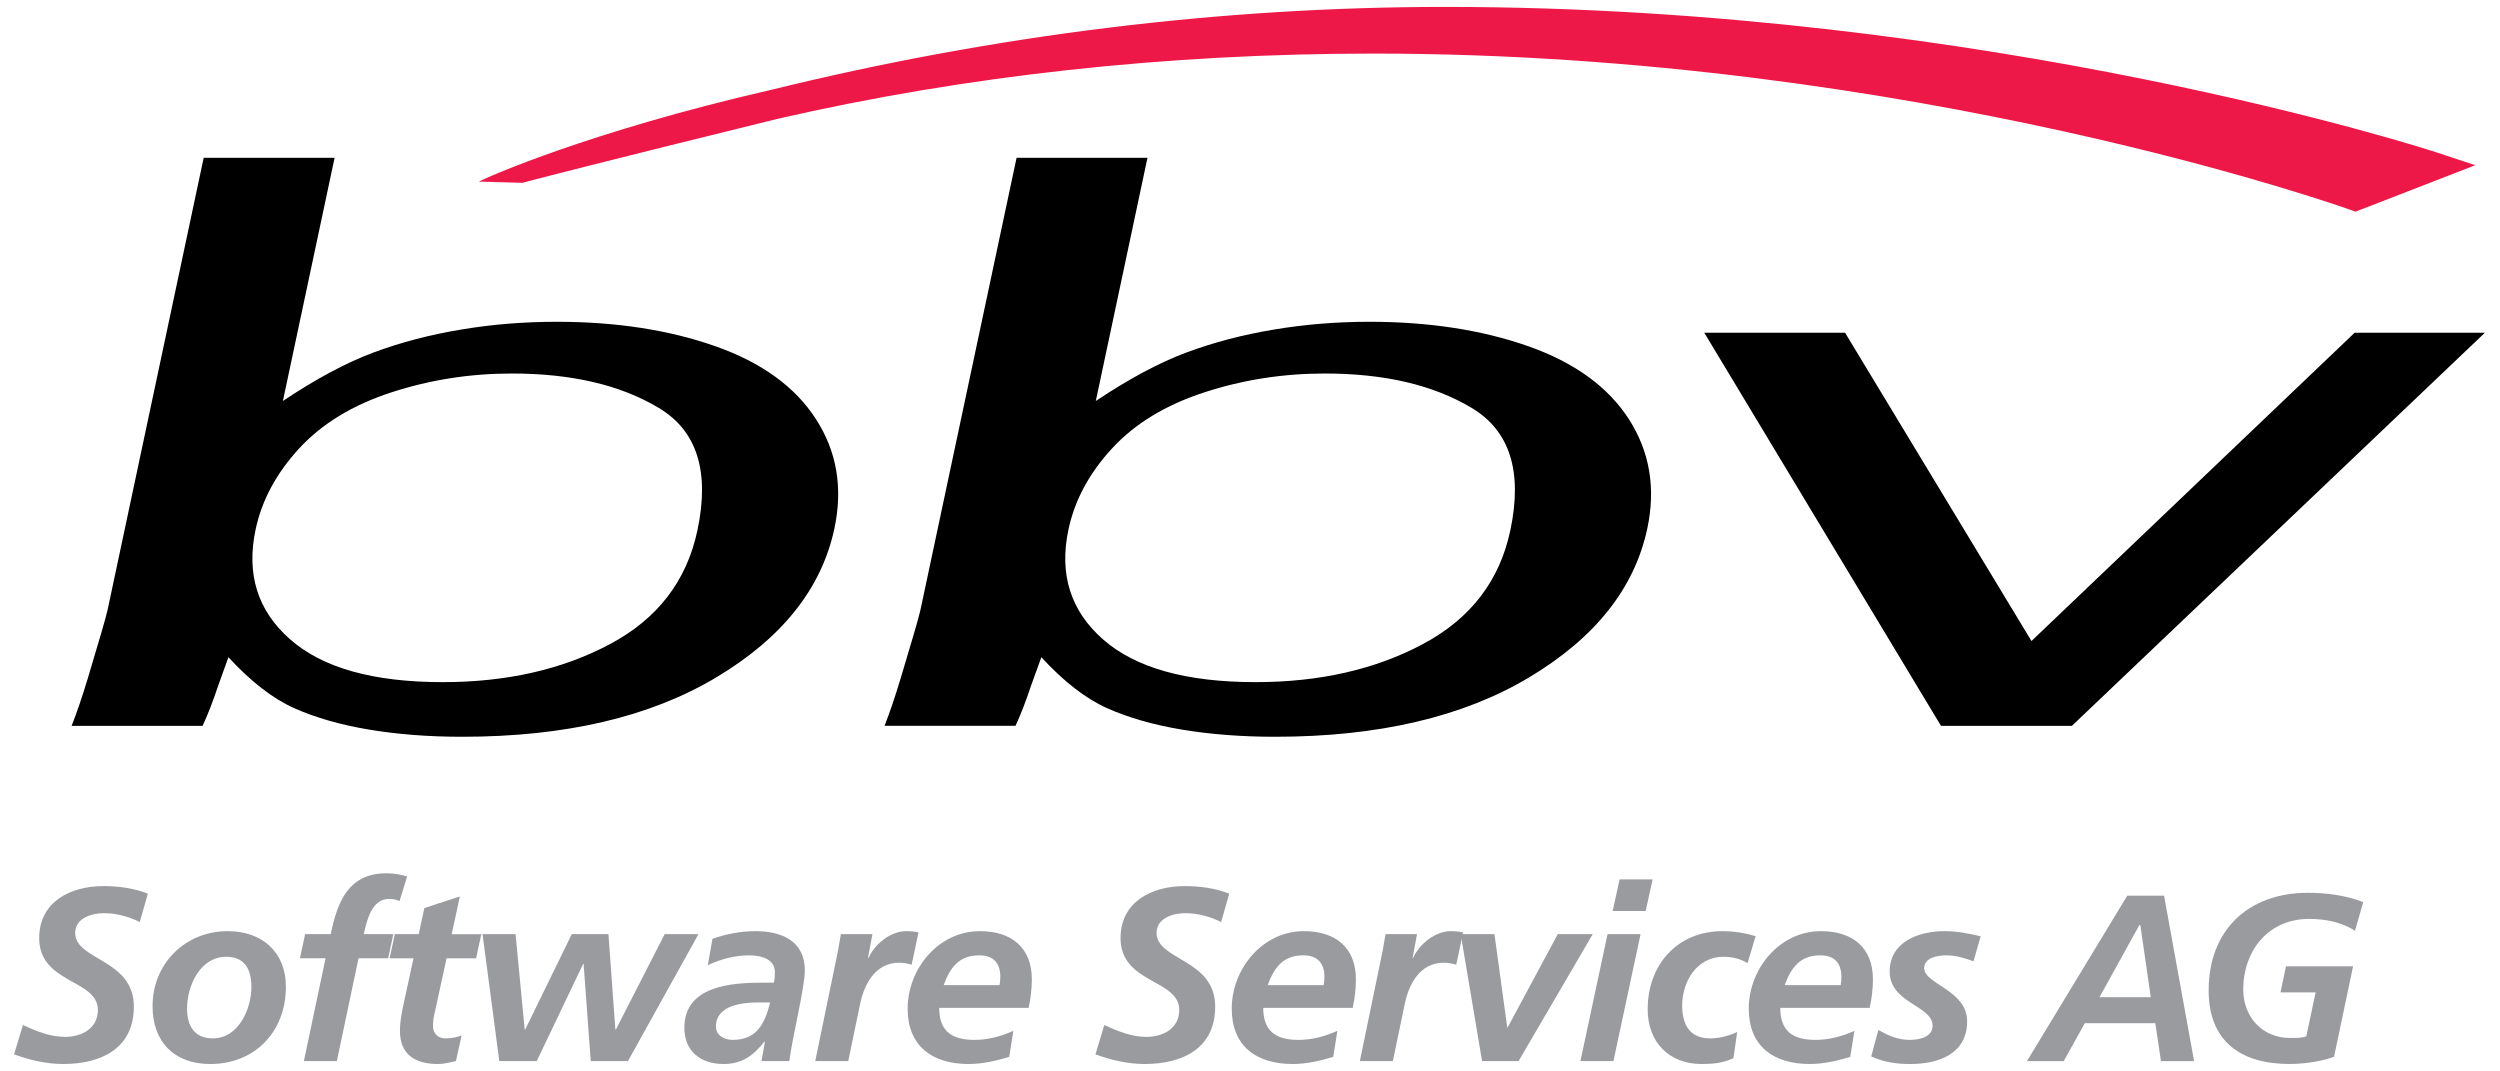<?xml version="1.0" encoding="utf-8"?>
<!-- Generator: Adobe Illustrator 16.0.0, SVG Export Plug-In . SVG Version: 6.00 Build 0)  -->
<!DOCTYPE svg PUBLIC "-//W3C//DTD SVG 1.1//EN" "http://www.w3.org/Graphics/SVG/1.1/DTD/svg11.dtd">
<svg version="1.1" id="Layer_1" xmlns="http://www.w3.org/2000/svg" xmlns:xlink="http://www.w3.org/1999/xlink" x="0px" y="0px"
	 viewBox="0 0 238 102" enable-background="new 0 0 238 102" xml:space="preserve">
<path fill="#ED1847" d="M231.911,14.491c-0.416-0.137-42.52-13.833-94.318-13.833c-21.296,0-42.922,2.661-64.274,7.918
	c-17.317,3.976-26.924,8.335-27.017,8.38l-0.722,0.332l4.156,0.117c0.1-0.045,7.652-2.004,24.284-6.09
	c17.945-4.119,37.045-6.214,56.765-6.214c51.3,0,92.545,14.724,92.955,14.868l0.222,0.078l0.279,0.104l0.279-0.111l0.215-0.078
	l7.245-2.811l1.578-0.612l2.095-0.813l-2.134-0.703L231.911,14.491z"/>
<path d="M28.488,42.683c2.178-2.362,5.1-4.131,8.77-5.329c3.676-1.197,7.495-1.796,11.469-1.796c5.675,0,10.34,1.086,13.984,3.273
	c3.65,2.173,4.874,6.064,3.681,11.672c-1.02,4.802-3.795,8.413-8.328,10.82c-4.534,2.414-9.838,3.617-15.914,3.617
	c-6.614,0-11.461-1.359-14.542-4.086c-3.09-2.719-4.177-6.207-3.272-10.449C24.928,47.615,26.313,45.039,28.488,42.683z
	 M20.771,65.28l0.974-2.713c2.142,2.323,4.223,3.937,6.243,4.841c2.024,0.904,4.391,1.588,7.11,2.043
	c2.713,0.455,5.68,0.689,8.897,0.689c9.828,0,17.888-1.887,24.182-5.647c6.298-3.761,10.053-8.497,11.261-14.191
	c0.815-3.839,0.236-7.3-1.747-10.384c-1.981-3.084-5.174-5.4-9.581-6.956c-4.403-1.548-9.441-2.329-15.113-2.329
	c-3.13,0-6.165,0.247-9.106,0.742c-2.941,0.488-5.711,1.21-8.306,2.173c-2.596,0.963-5.479,2.505-8.654,4.626l4.922-23.15H19.391
	l-9.145,43.021c-0.08,0.377-0.29,1.126-0.612,2.238c-0.33,1.119-0.758,2.564-1.285,4.327C7.814,66.373,7.305,67.87,6.82,69.1h12.466
	C19.776,68.053,20.269,66.777,20.771,65.28z"/>
<path d="M105.875,42.683c2.173-2.362,5.099-4.131,8.771-5.329c3.668-1.197,7.494-1.796,11.469-1.796
	c5.674,0,10.332,1.086,13.982,3.273c3.645,2.173,4.874,6.064,3.684,11.672c-1.021,4.802-3.801,8.413-8.336,10.82
	c-4.527,2.414-9.838,3.617-15.904,3.617c-6.621,0-11.466-1.359-14.551-4.086c-3.084-2.719-4.174-6.207-3.272-10.449
	C102.313,47.615,103.694,45.039,105.875,42.683z M98.155,65.28l0.981-2.713c2.139,2.323,4.221,3.937,6.238,4.841
	c2.023,0.904,4.385,1.588,7.105,2.043s5.685,0.689,8.899,0.689c9.828,0,17.893-1.887,24.185-5.647
	c6.295-3.761,10.053-8.497,11.263-14.191c0.813-3.839,0.229-7.3-1.747-10.384c-1.981-3.084-5.176-5.4-9.577-6.956
	c-4.412-1.548-9.451-2.329-15.121-2.329c-3.127,0-6.165,0.247-9.106,0.742c-2.94,0.488-5.704,1.21-8.302,2.173
	c-2.593,0.963-5.477,2.505-8.652,4.626l4.919-23.15H96.778l-9.147,43.021c-0.081,0.377-0.286,1.126-0.611,2.238
	c-0.325,1.119-0.756,2.564-1.288,4.327c-0.53,1.763-1.041,3.26-1.524,4.489h12.468C97.163,68.053,97.658,66.777,98.155,65.28z"/>
<path d="M197.244,69.1h-12.463l-22.535-37.425h13.403l17.747,29.351l30.766-29.351h12.401L197.244,69.1z"/>
<g>
	<path fill="#999B9E" d="M13.301,87.78c-0.957-0.495-2.199-0.847-3.396-0.847c-1.178,0-2.746,0.469-2.746,1.881
		c0,2.629,5.583,2.466,5.583,7.014c0,4.015-3.143,5.466-6.734,5.466c-1.571,0-3.191-0.377-4.67-0.917l0.844-2.792
		c1.269,0.586,2.604,1.126,4.015,1.126c1.575,0,3.12-0.794,3.12-2.557c0-2.954-5.586-2.486-5.586-6.846
		c0-3.448,2.962-4.951,6.104-4.951c1.431,0,2.908,0.189,4.242,0.723L13.301,87.78z"/>
	<path fill="#999B9E" d="M27.218,93.948c0,4.249-2.935,7.346-7.201,7.346c-3.432,0-5.493-2.108-5.493-5.511
		c0-4.034,3.097-7.138,7.159-7.138C24.941,88.646,27.218,90.623,27.218,93.948z M23.933,93.975c0-1.575-0.54-2.89-2.395-2.89
		c-2.485,0-3.73,2.753-3.73,4.933c0,1.594,0.657,2.836,2.463,2.836C22.712,98.854,23.933,96.037,23.933,93.975z"/>
	<path fill="#999B9E" d="M30.994,91.229h-2.442l0.495-2.297h2.44c0.631-3.071,1.666-5.797,5.327-5.797
		c0.724,0,1.43,0.143,1.947,0.305l-0.729,2.35c-0.28-0.144-0.635-0.215-0.965-0.215c-1.732,0-2.132,2.089-2.44,3.357h2.819
		l-0.493,2.297h-2.821l-2.063,9.785H28.93L30.994,91.229z"/>
	<path fill="#999B9E" d="M37.583,88.932h2.277l0.539-2.485l3.378-1.106l-0.774,3.592h2.817l-0.495,2.297h-2.813l-1.15,5.283
		c-0.073,0.279-0.14,0.703-0.14,1.171c0,0.723,0.491,1.171,1.194,1.171c0.566,0,1.125-0.116,1.529-0.279l-0.542,2.439
		c-0.539,0.117-1.15,0.28-1.69,0.28c-2.134,0-3.639-0.846-3.639-3.162c0-0.943,0.19-1.854,0.403-2.817l0.89-4.086h-2.274
		L37.583,88.932z"/>
	<path fill="#999B9E" d="M45.938,88.932h3.143l0.87,9.076h0.049l4.433-9.076h3.492l0.657,9.076h0.051l4.644-9.076h3.216
		l-6.711,12.082h-3.543l-0.68-9.245h-0.045l-4.415,9.245h-3.566L45.938,88.932z"/>
	<path fill="#999B9E" d="M72.822,99.16h-0.047c-1.079,1.359-2.159,2.134-3.893,2.134c-2.183,0-3.731-1.217-3.731-3.448
		c0-3.988,4.455-4.295,7.414-4.295h1.103c0.098-0.325,0.098-0.676,0.098-1.027c0-1.224-1.317-1.575-2.42-1.575
		c-1.386,0-2.72,0.352-3.964,0.938l0.444-2.512c1.339-0.469,2.7-0.729,4.107-0.729c2.419,0,4.689,0.897,4.689,3.734
		c0,1.62-1.194,6.357-1.477,8.634h-2.65L72.822,99.16z M69.751,98.997c2.346,0,3.071-1.62,3.567-3.565h-1.104
		c-1.525,0-4.057,0.254-4.057,2.297C68.157,98.574,68.951,98.997,69.751,98.997z"/>
	<path fill="#999B9E" d="M79.77,90.552c0.093-0.521,0.187-1.061,0.28-1.62h3.004l-0.424,2.277h0.05
		c0.56-1.314,2.108-2.563,3.565-2.563c0.398,0,0.82,0.025,1.197,0.123l-0.655,3.071c-0.354-0.117-0.804-0.188-1.199-0.188
		c-2.231,0-3.312,1.997-3.71,3.942l-1.124,5.42h-3.143L79.77,90.552z"/>
	<path fill="#999B9E" d="M89.411,95.945c0,2.226,1.197,3.052,3.353,3.052c1.296,0,2.539-0.332,3.71-0.865l-0.397,2.485
		c-1.223,0.371-2.557,0.677-3.852,0.677c-3.468,0-5.816-1.691-5.816-5.276c0-3.755,2.906-7.372,6.874-7.372
		c2.98,0,4.948,1.528,4.948,4.6c0,0.918-0.117,1.81-0.303,2.7H89.411z M95.159,93.785c0.044-0.279,0.071-0.54,0.071-0.819
		c0-1.288-0.683-2.018-1.997-2.018c-1.945,0-2.792,1.172-3.395,2.837H95.159z"/>
	<path fill="#999B9E" d="M116.25,87.78c-0.959-0.495-2.202-0.847-3.399-0.847c-1.178,0-2.744,0.469-2.744,1.881
		c0,2.629,5.579,2.466,5.579,7.014c0,4.015-3.141,5.466-6.732,5.466c-1.571,0-3.188-0.377-4.665-0.917l0.839-2.792
		c1.269,0.586,2.609,1.126,4.013,1.126c1.576,0,3.125-0.794,3.125-2.557c0-2.954-5.589-2.486-5.589-6.846
		c0-3.448,2.959-4.951,6.104-4.951c1.431,0,2.906,0.189,4.245,0.723L116.25,87.78z"/>
	<path fill="#999B9E" d="M120.26,95.945c0,2.226,1.197,3.052,3.357,3.052c1.288,0,2.531-0.332,3.705-0.865l-0.4,2.485
		c-1.217,0.371-2.557,0.677-3.845,0.677c-3.475,0-5.815-1.691-5.815-5.276c0-3.755,2.906-7.372,6.869-7.372
		c2.98,0,4.951,1.528,4.951,4.6c0,0.918-0.117,1.81-0.305,2.7H120.26z M126.012,93.785c0.045-0.279,0.071-0.54,0.071-0.819
		c0-1.288-0.683-2.018-1.997-2.018c-1.945,0-2.792,1.172-3.403,2.837H126.012z"/>
	<path fill="#999B9E" d="M131.62,90.552c0.091-0.521,0.183-1.061,0.28-1.62h2.999l-0.423,2.277h0.045
		c0.57-1.314,2.115-2.563,3.572-2.563c0.397,0,0.82,0.025,1.197,0.123l-0.657,3.071c-0.351-0.117-0.8-0.188-1.196-0.188
		c-2.232,0-3.313,1.997-3.709,3.942l-1.126,5.42h-3.143L131.62,90.552z"/>
	<path fill="#999B9E" d="M139.057,88.932h3.215l1.217,8.868h0.045l4.764-8.868h3.33l-7.059,12.082h-3.475L139.057,88.932z"/>
	<path fill="#999B9E" d="M153.039,88.932h3.143l-2.582,12.082h-3.143L153.039,88.932z M154.185,83.72h3.143l-0.657,3.006h-3.143
		L154.185,83.72z"/>
	<path fill="#999B9E" d="M166.365,91.697c-0.611-0.397-1.432-0.612-2.297-0.612c-2.519,0-3.924,2.349-3.924,4.626
		c0,1.575,0.521,3.143,2.674,3.143c0.774,0,1.738-0.208,2.564-0.611l-0.358,2.492c-0.956,0.469-1.991,0.56-3.025,0.56
		c-3.123,0-5.14-2.089-5.14-5.212c0-4.216,2.791-7.437,7.137-7.437c1.172,0,2.297,0.215,3.14,0.475L166.365,91.697z"/>
	<path fill="#999B9E" d="M169.481,95.945c0,2.226,1.197,3.052,3.36,3.052c1.285,0,2.535-0.332,3.699-0.865l-0.396,2.485
		c-1.217,0.371-2.558,0.677-3.846,0.677c-3.468,0-5.816-1.691-5.816-5.276c0-3.755,2.908-7.372,6.87-7.372
		c2.98,0,4.952,1.528,4.952,4.6c0,0.918-0.117,1.81-0.307,2.7H169.481z M175.233,93.785c0.046-0.279,0.065-0.54,0.065-0.819
		c0-1.288-0.678-2.018-1.992-2.018c-1.945,0-2.791,1.172-3.402,2.837H175.233z"/>
	<path fill="#999B9E" d="M187.875,91.515c-0.819-0.306-1.685-0.566-2.583-0.566c-0.937,0-2.108,0.261-2.108,1.217
		c0,1.529,4.087,2.089,4.087,5.05c0,3.143-2.746,4.079-5.446,4.079c-1.269,0-2.534-0.183-3.683-0.729l0.677-2.512
		c0.898,0.494,1.783,0.943,3.006,0.943c1.055,0,2.16-0.352,2.16-1.34c0-1.946-4.086-2.135-4.086-5.16
		c0-2.837,2.746-3.852,5.231-3.852c1.151,0,2.323,0.215,3.429,0.494L187.875,91.515z"/>
	<path fill="#999B9E" d="M202.515,85.269h3.504l2.86,15.752h-3.156l-0.537-3.611h-6.711l-2.011,3.611h-3.501L202.515,85.269z
		 M199.873,94.931h4.88l-0.995-6.864h-0.091L199.873,94.931z"/>
	<path fill="#999B9E" d="M224.194,88.606c-1.223-0.787-2.732-1.126-4.379-1.126c-3.845,0-6.259,3-6.259,6.728
		c0,2.551,1.764,4.606,4.45,4.606c0.723,0,1.2,0,1.556-0.162l0.885-4.178h-3.345l0.521-2.479h6.39l-1.809,8.602
		c-0.925,0.377-2.688,0.696-4.224,0.696c-4.626,0-7.716-2.121-7.716-7.001c0-5.752,3.767-9.298,9.46-9.298
		c1.757,0,3.611,0.247,5.258,0.885L224.194,88.606z"/>
</g>
</svg>

